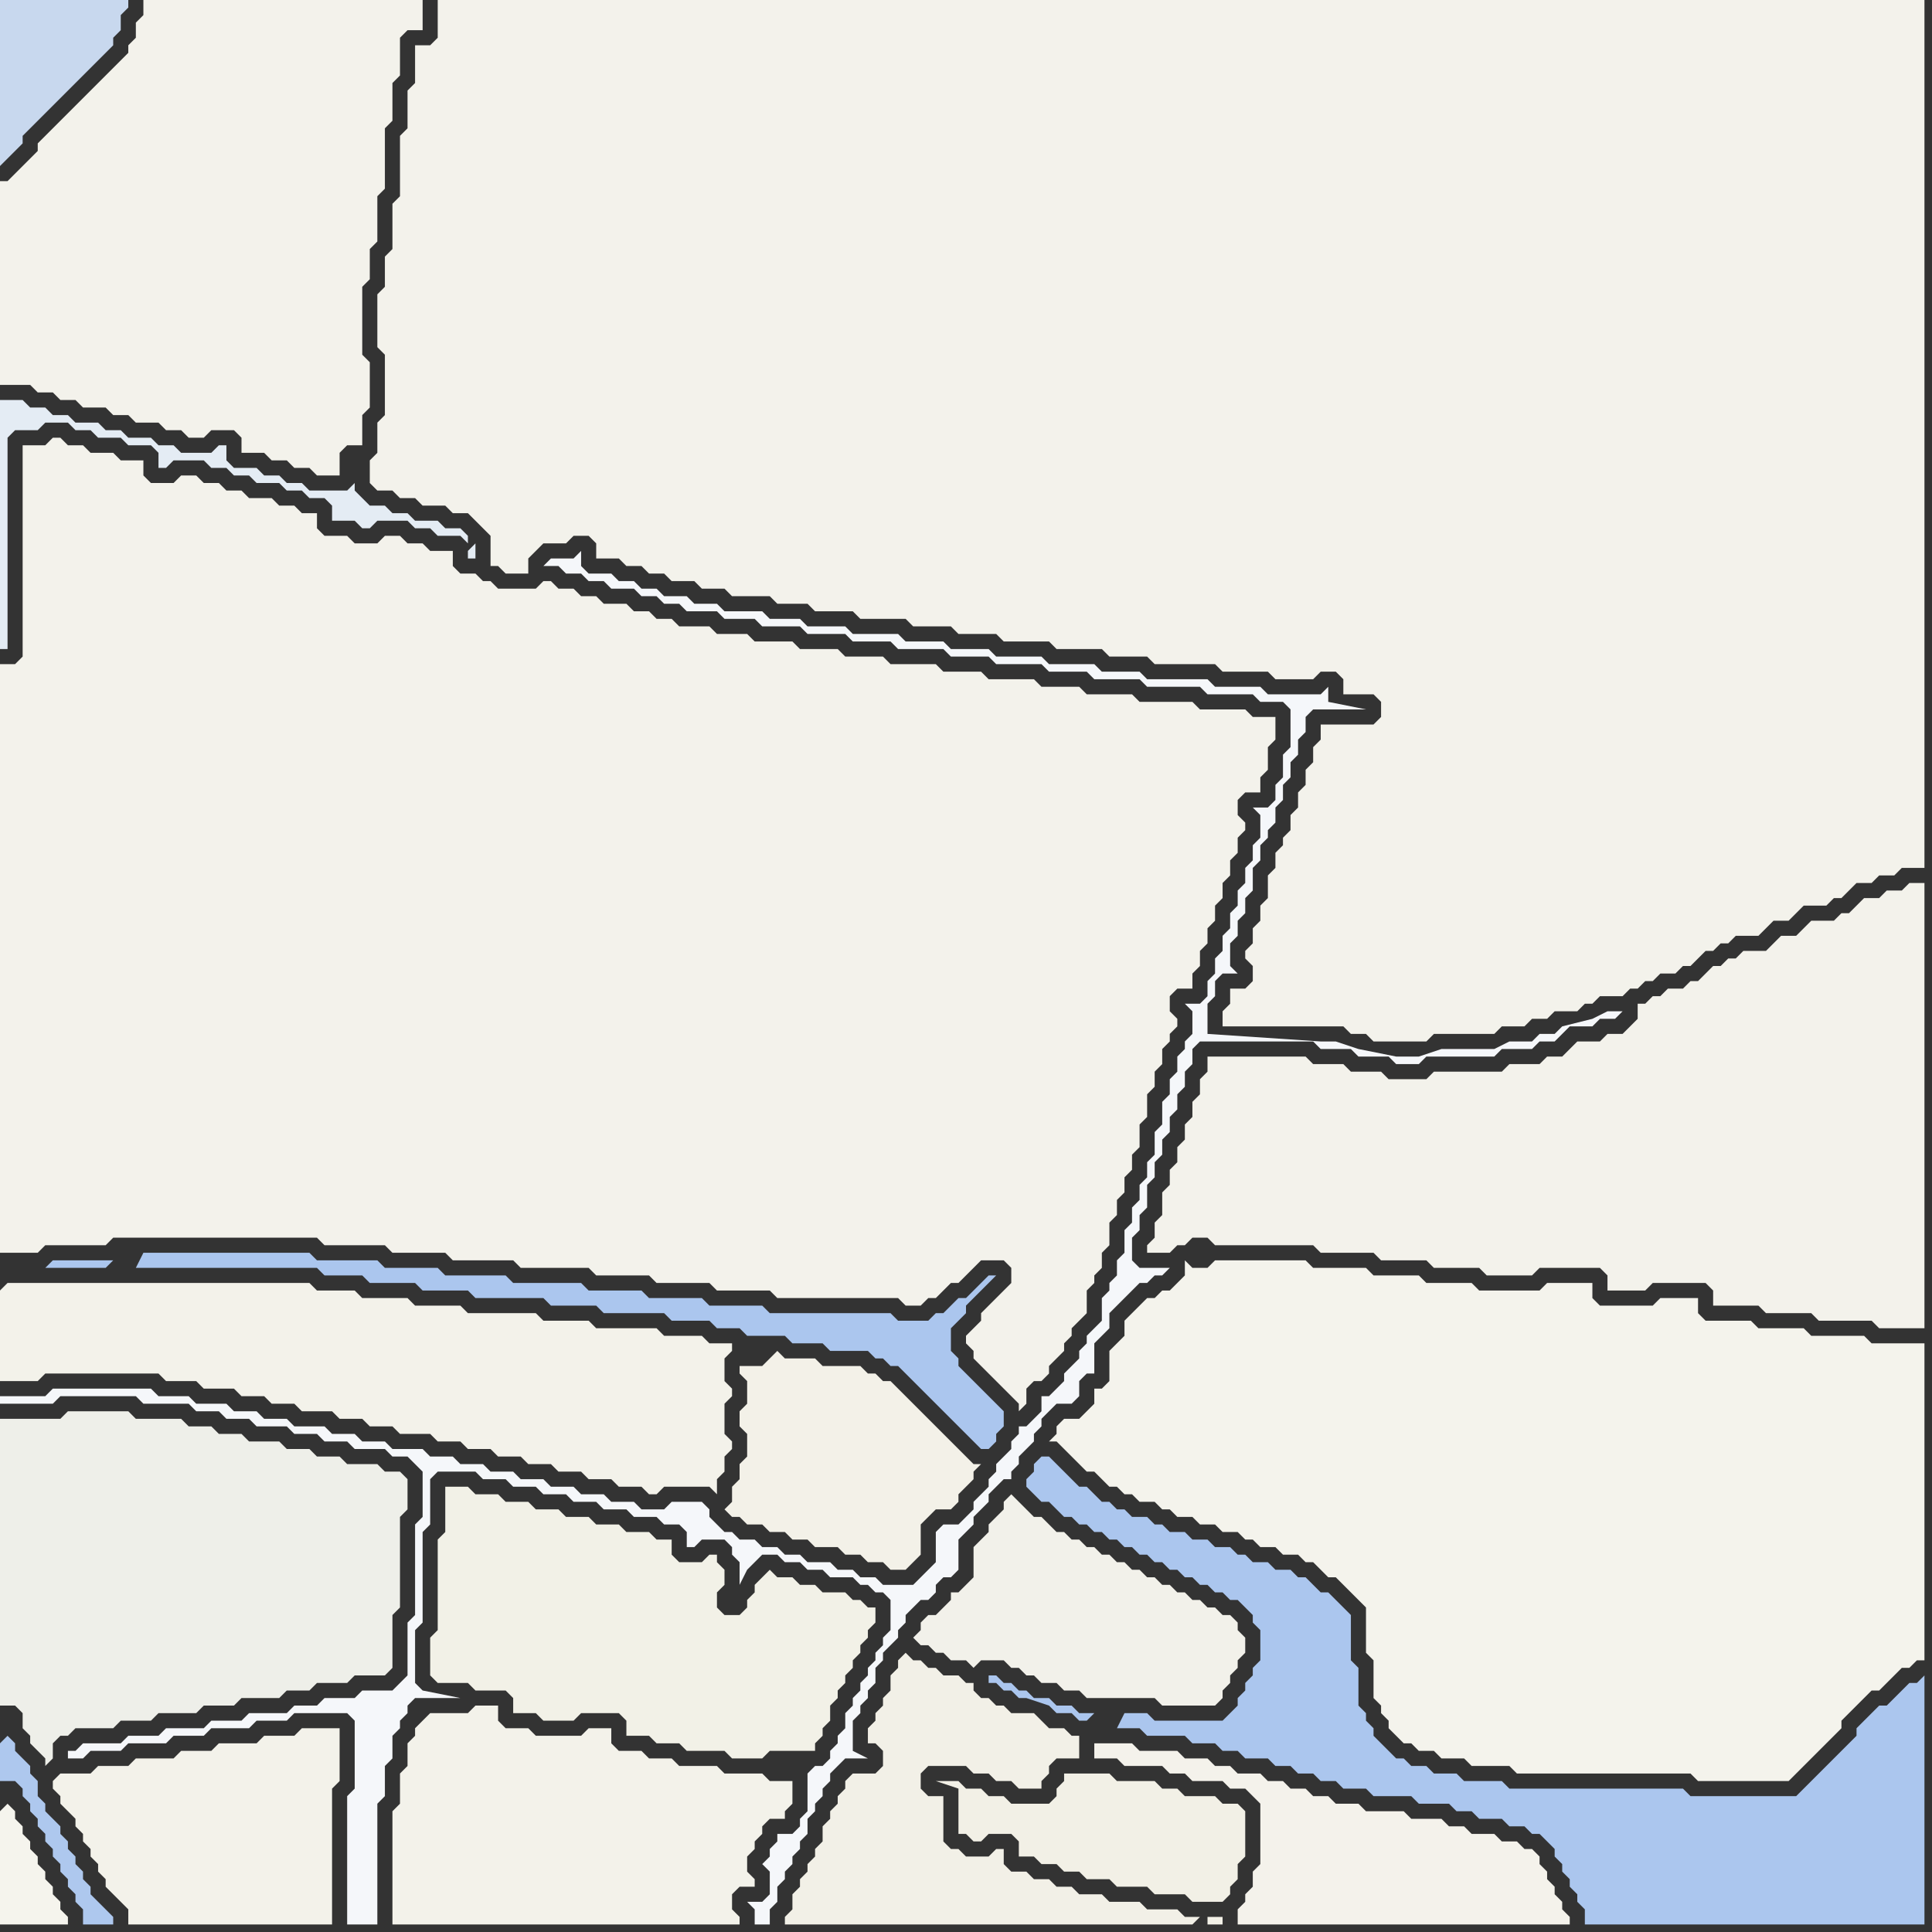 <svg width="256" height="256" xmlns="http://www.w3.org/2000/svg"><rect width="100%" height="100%" fill="#333333" stroke="none"/><script> 
var tempColor;
function hoverPath(evt){
obj = evt.target;
tempColor = obj.getAttribute("fill");
obj.setAttribute("fill","red");
//alert(tempColor);
//obj.setAttribute("stroke","red");}
function recoverPath(evt){
obj = evt.target;
obj.setAttribute("fill", tempColor);
//obj.setAttribute("stroke", tempColor);
}</script><path onmouseover="hoverPath(evt)" onmouseout="recoverPath(evt)" fill="rgb(245,244,237)" d="M  0,240l 0,15 9,0 0,-1 -1,-1 0,-1 -1,-1 0,-1 -1,-1 0,-1 -1,-1 0,-1 -1,-1 0,-1 -1,-1 0,-1 -1,-1 0,-1 -1,-1 -1,1Z"/>
<path onmouseover="hoverPath(evt)" onmouseout="recoverPath(evt)" fill="rgb(243,242,234)" d="M  7,236l 0,1 1,1 0,1 1,1 1,1 0,1 1,1 0,1 1,1 0,1 1,1 0,1 1,1 0,1 1,1 2,2 0,2 27,0 0,-18 1,-1 0,-7 -5,0 -1,1 -4,0 -1,1 -5,0 -1,1 -4,0 -1,1 -5,0 -1,1 -4,0 -1,1 -4,0 -1,1Z"/>
<path onmouseover="hoverPath(evt)" onmouseout="recoverPath(evt)" fill="rgb(243,241,232)" d="M  102,180l 0,0 -1,1 -3,0 0,1 1,1 0,3 -1,1 0,2 1,1 0,3 -1,1 0,2 -1,1 0,2 -1,1 1,1 1,0 1,1 2,0 1,1 2,0 1,1 2,0 1,1 3,0 1,1 2,0 1,1 2,0 1,1 2,0 1,-1 0,0 1,-1 0,-4 1,-1 1,-1 2,0 1,-1 0,-1 1,-1 1,-1 0,-1 1,-1 -1,0 -1,-1 0,0 -1,-1 -1,-1 -1,-1 -1,-1 -1,-1 -1,-1 -1,-1 -1,-1 -1,-1 -1,-1 -1,0 -1,-1 -1,0 -1,-1 -5,0 -1,-1 -4,0 -1,-1 -1,1Z"/>
<path onmouseover="hoverPath(evt)" onmouseout="recoverPath(evt)" fill="rgb(171,198,238)" d="M  145,227l -2,0 -1,-1 -2,0 -1,-1 -2,0 -1,-1 -1,0 -1,-1 -1,0 -1,-1 -1,0 0,1 1,0 1,1 1,0 1,1 1,0 3,1 1,1 2,0 1,1 1,0 1,-1 3,2 3,0 1,1 5,0 1,1 3,0 1,1 2,0 1,1 3,0 1,1 2,0 1,1 2,0 1,1 2,0 1,1 3,0 1,1 5,0 1,1 4,0 1,1 2,0 1,1 3,0 1,1 2,0 1,1 1,0 1,1 1,1 0,1 1,1 0,1 1,1 0,1 1,1 0,1 1,1 0,2 45,0 0,-33 -1,1 -1,0 -1,1 -2,2 -1,0 -2,2 -1,1 0,1 -1,1 -1,1 -5,5 -1,1 -14,0 -1,-1 -23,0 -1,-1 -5,0 -1,-1 -3,0 -1,-1 -2,0 -1,-1 -1,0 -1,-1 -1,-1 -1,-1 0,-1 -1,-1 0,-1 -1,-1 0,-5 -1,-1 0,-6 -1,-1 -1,-1 -1,-1 -1,0 -1,-1 -1,-1 -1,0 -1,-1 -2,0 -1,-1 -2,0 -1,-1 -1,0 -1,-1 -2,0 -1,-1 -2,0 -1,-1 -2,0 -1,-1 -1,0 -1,-1 -2,0 -1,-1 -1,0 -1,-1 -1,0 -1,-1 -1,-1 -1,0 -1,-1 -1,-1 -1,-1 -1,-1 -1,0 -1,1 0,1 -1,1 0,1 1,1 0,0 1,1 1,0 1,1 1,1 1,0 1,1 1,0 1,1 1,0 1,1 1,0 1,1 1,0 1,1 1,0 1,1 1,0 1,1 1,0 1,1 1,0 1,1 1,0 1,1 1,0 1,1 1,0 1,1 1,1 0,1 1,1 0,4 -1,1 0,1 -1,1 0,1 -1,1 0,1 -1,1 -1,1 -9,0 -1,-1 -3,0 -1,2 -3,-2Z"/>
<path onmouseover="hoverPath(evt)" onmouseout="recoverPath(evt)" fill="rgb(244,242,235)" d="M  166,235l -2,0 -1,-1 -2,0 -1,-1 -3,0 -1,-1 -5,0 -1,-1 -5,0 0,2 3,0 1,1 5,0 1,1 2,0 1,1 4,0 1,1 2,0 1,1 1,1 0,8 -1,1 0,2 -1,1 0,1 -1,1 0,2 44,0 0,-1 -1,-1 0,-1 -1,-1 0,-1 -1,-1 0,-1 -1,-1 0,-1 -1,-1 -1,0 -1,-1 -2,0 -1,-1 -3,0 -1,-1 -2,0 -1,-1 -4,0 -1,-1 -5,0 -1,-1 -3,0 -1,-1 -2,0 -1,-1 -2,0 -1,-1 -2,0 -1,-1Z"/>
<path onmouseover="hoverPath(evt)" onmouseout="recoverPath(evt)" fill="rgb(200,216,238)" d="M  10,11l 1,-1 1,-1 1,-1 1,-1 1,-1 0,-1 1,-1 0,-2 1,-1 0,-1 -17,0 0,22 1,-1 0,0 1,-1 1,-1 0,-1 1,-1 2,-2 1,-1 1,-1 1,-1 1,-1Z"/>
<path onmouseover="hoverPath(evt)" onmouseout="recoverPath(evt)" fill="rgb(243,242,235)" d="M  0,117l 0,49 5,0 1,-1 8,0 1,-1 27,0 1,1 8,0 1,1 7,0 1,1 8,0 1,1 9,0 1,1 7,0 1,1 7,0 1,1 7,0 1,1 16,0 1,1 2,0 1,-1 1,0 1,-1 1,-1 1,0 1,-1 1,-1 1,-1 3,0 1,1 0,2 -1,1 -1,1 -2,2 0,1 -2,2 0,1 1,1 0,1 1,1 1,1 1,1 1,1 1,1 1,1 0,1 1,-1 0,-2 1,-1 1,0 1,-1 0,-1 1,-1 1,-1 0,-1 1,-1 0,-1 1,-1 1,-1 0,-3 1,-1 0,-1 1,-1 0,-2 1,-1 0,-3 1,-1 0,-2 1,-1 0,-2 1,-1 0,-2 1,-1 0,-3 1,-1 0,-3 1,-1 0,-2 1,-1 0,-2 1,-1 0,-1 1,-1 0,-1 -1,-1 0,-2 1,-1 2,0 0,-2 1,-1 0,-2 1,-1 0,-2 1,-1 0,-2 1,-1 0,-2 1,-1 0,-2 1,-1 0,-2 1,-1 0,-1 -1,-1 0,-2 1,-1 2,0 0,-2 1,-1 0,-3 1,-1 0,-3 -3,0 -1,-1 -6,0 -1,-1 -7,0 -1,-1 -6,0 -1,-1 -5,0 -1,-1 -6,0 -1,-1 -5,0 -1,-1 -6,0 -1,-1 -5,0 -1,-1 -5,0 -1,-1 -5,0 -1,-1 -4,0 -1,-1 -4,0 -1,-1 -2,0 -1,-1 -2,0 -1,-1 -3,0 -1,-1 -2,0 -1,-1 -2,0 -1,-1 -1,0 -1,1 -5,0 -1,-1 -1,0 -1,-1 -2,0 -1,-1 0,-2 -3,0 -1,-1 -2,0 -1,-1 -2,0 -1,1 -3,0 -1,-1 -3,0 -1,-1 0,-2 -2,0 -1,-1 -2,0 -1,-1 -3,0 -1,-1 -2,0 -1,-1 -2,0 -1,-1 -2,0 -1,1 -3,0 -1,-1 0,-2 -3,0 -1,-1 -3,0 -1,-1 -2,0 -1,-1 -1,0 -1,1 -3,0 0,28 -1,1 -2,0Z"/>
<path onmouseover="hoverPath(evt)" onmouseout="recoverPath(evt)" fill="rgb(243,242,234)" d="M  56,228l -1,1 0,1 -1,1 0,3 -1,1 0,4 -1,1 0,15 46,0 0,-1 -1,-1 0,-2 1,-1 2,0 0,-1 -1,-1 0,-2 1,-1 0,-1 1,-1 0,-1 1,-1 2,0 0,-1 1,-1 0,-3 -3,0 -1,-1 -5,0 -1,-1 -5,0 -1,-1 -3,0 -1,-1 -3,0 -1,-1 0,-2 -3,0 -1,1 -6,0 -1,-1 -3,0 -1,-1 0,-2 -3,0 -1,1 -5,0 -1,1Z"/>
<path onmouseover="hoverPath(evt)" onmouseout="recoverPath(evt)" fill="rgb(242,241,234)" d="M  135,221l 0,0 1,1 1,0 1,1 2,0 1,1 2,0 1,1 9,0 1,1 7,0 1,-1 0,-1 1,-1 0,-1 1,-1 0,-1 1,-1 0,-2 -1,-1 0,-1 -1,-1 -1,0 -1,-1 -1,0 -1,-1 -1,0 -1,-1 -1,0 -1,-1 -1,0 -1,-1 -1,0 -1,-1 -1,0 -1,-1 -1,0 -1,-1 -1,0 -1,-1 -1,0 -1,-1 -1,0 -1,-1 -1,0 -1,-1 -1,-1 -1,0 -1,-1 -1,-1 -1,-1 -1,1 0,1 -1,1 -1,1 0,1 -1,1 -1,1 0,4 -1,1 -1,1 -1,0 0,1 -1,1 -1,1 -1,0 -1,1 0,1 -1,1 1,1 1,0 1,1 1,0 1,1 2,0 1,1 1,-1 3,0 1,1Z"/>
<path onmouseover="hoverPath(evt)" onmouseout="recoverPath(evt)" fill="rgb(243,242,235)" d="M  161,140l -1,0 0,2 -1,1 0,2 -1,1 0,2 -1,1 0,2 -1,1 0,2 -1,1 0,2 -1,1 0,3 -1,1 0,2 -1,1 0,1 3,0 1,-1 1,0 1,-1 2,0 1,1 13,0 1,1 7,0 1,1 6,0 1,1 6,0 1,1 6,0 1,-1 8,0 1,1 0,2 5,0 1,-1 7,0 1,1 0,2 6,0 1,1 6,0 1,1 7,0 1,1 6,0 0,-59 -2,0 -1,1 -2,0 -1,1 -2,0 -1,1 -1,1 -1,0 -1,1 -3,0 -1,1 -1,1 -2,0 -1,1 -1,1 -3,0 -1,1 -1,0 -1,1 -1,0 -1,1 -1,1 -1,0 -1,1 -2,0 -1,1 -1,0 -1,1 -1,0 0,2 -1,1 -1,1 -2,0 -1,1 -3,0 -1,1 -1,1 -2,0 -1,1 -4,0 -1,1 -9,0 -1,1 -5,0 -1,-1 -4,0 -1,-1 -4,0 -1,-1Z"/>
<path onmouseover="hoverPath(evt)" onmouseout="recoverPath(evt)" fill="rgb(238,239,233)" d="M  0,190l 0,36 2,0 1,1 0,2 1,1 0,1 1,1 1,1 0,1 1,-1 0,-2 1,-1 1,0 1,-1 5,0 1,-1 4,0 1,-1 5,0 1,-1 4,0 1,-1 5,0 1,-1 3,0 1,-1 4,0 1,-1 4,0 1,-1 0,-7 1,-1 0,-12 1,-1 0,-4 -1,-1 -2,0 -1,-1 -4,0 -1,-1 -3,0 -1,-1 -3,0 -1,-1 -4,0 -1,-1 -3,0 -1,-1 -3,0 -1,-1 -6,0 -1,-1 -8,0 -1,1 -8,0Z"/>
<path onmouseover="hoverPath(evt)" onmouseout="recoverPath(evt)" fill="rgb(243,242,235)" d="M  10,14l -2,2 -1,1 -1,1 -1,1 0,1 -1,1 -1,1 -1,1 -1,1 -1,0 0,27 4,0 1,1 2,0 1,1 2,0 1,1 3,0 1,1 2,0 1,1 3,0 1,1 2,0 1,1 2,0 1,-1 3,0 1,1 0,2 3,0 1,1 2,0 1,1 2,0 1,1 3,0 0,-3 1,-1 2,0 0,-4 1,-1 0,-6 -1,-1 0,-9 1,-1 0,-4 1,-1 0,-6 1,-1 0,-8 1,-1 0,-5 1,-1 0,-5 1,-1 2,0 0,-4 -37,0 0,2 -1,1 0,2 -1,1 0,1 -2,2 -1,1 -4,4Z"/>
<path onmouseover="hoverPath(evt)" onmouseout="recoverPath(evt)" fill="rgb(228,236,244)" d="M  47,64l 0,0 -1,1 -5,0 -1,-1 -2,0 -1,-1 -2,0 -1,-1 -3,0 -1,-1 0,-2 -1,0 -1,1 -4,0 -1,-1 -2,0 -1,-1 -3,0 -1,-1 -2,0 -1,-1 -3,0 -1,-1 -2,0 -1,-1 -2,0 -1,-1 -3,0 0,33 1,0 0,-28 1,-1 3,0 1,-1 3,0 1,1 2,0 1,1 3,0 1,1 3,0 1,1 0,2 1,0 1,-1 4,0 1,1 2,0 1,1 2,0 1,1 3,0 1,1 2,0 1,1 2,0 1,1 0,2 3,0 1,1 1,0 1,-1 4,0 1,1 2,0 1,1 3,0 1,1 0,-1 -1,-1 -2,0 -1,-1 -3,0 -1,-1 -2,0 -1,-1 -2,0 -1,-1 -1,-1 0,-1 16,8 -1,1 0,1 1,0 0,-2 -16,-8Z"/>
<path onmouseover="hoverPath(evt)" onmouseout="recoverPath(evt)" fill="rgb(244,243,236)" d="M  151,173l -2,2 0,2 -1,1 -1,1 0,4 -1,1 -1,0 0,2 -1,1 -1,1 -2,0 -1,1 0,1 -1,1 1,0 1,1 0,0 1,1 1,1 1,1 1,0 1,1 1,1 1,0 1,1 1,0 1,1 2,0 1,1 1,0 1,1 2,0 1,1 2,0 1,1 2,0 1,1 1,0 1,1 2,0 1,1 2,0 1,1 1,0 1,1 1,1 1,0 1,1 1,1 1,1 1,1 0,6 1,1 0,5 1,1 0,1 1,1 0,1 1,1 1,1 1,0 1,1 2,0 1,1 3,0 1,1 5,0 1,1 23,0 1,1 12,0 2,-2 1,-1 3,-3 1,-1 0,-1 1,-1 1,-1 1,-1 1,-1 1,0 1,-1 1,-1 1,-1 1,0 1,-1 1,0 0,-42 -7,0 -1,-1 -7,0 -1,-1 -6,0 -1,-1 -6,0 -1,-1 0,-2 -5,0 -1,1 -7,0 -1,-1 0,-2 -6,0 -1,1 -8,0 -1,-1 -6,0 -1,-1 -6,0 -1,-1 -7,0 -1,-1 -12,0 -1,1 -2,0 -1,-1 0,2 -1,1 -1,1 -1,0 -1,1 -1,0 -1,1Z"/>
<path onmouseover="hoverPath(evt)" onmouseout="recoverPath(evt)" fill="rgb(242,240,231)" d="M  159,254l -2,0 -1,-1 -4,0 -1,-1 -4,0 -1,-1 -3,0 -1,-1 -2,0 -1,-1 -2,0 -1,-1 -2,0 -1,-1 0,-2 -1,0 -1,1 -3,0 -1,-1 -1,0 -1,-1 0,-6 -2,0 -1,-1 0,-2 1,-1 5,0 1,1 2,0 1,1 2,0 1,1 3,0 0,-1 1,-1 0,-1 1,-1 3,0 0,-3 -1,0 -1,-1 -2,0 -1,-1 -1,-1 -3,0 -1,-1 -1,0 -1,-1 -1,0 -1,-1 0,-1 -1,0 -1,-1 -2,0 -1,-1 -1,0 -1,-1 -1,0 -1,-1 -1,1 0,1 -1,1 0,2 -1,1 0,1 -1,1 0,1 -1,1 0,2 1,0 1,1 0,2 -1,1 -3,0 -1,1 0,1 -1,1 0,1 -1,1 0,1 -1,1 0,2 -1,1 0,1 -1,1 0,1 -1,1 0,1 -1,1 0,2 -1,1 0,1 54,0 1,-1 1,1 2,0 0,-1 -2,0 0,1 -1,-1Z"/>
<path onmouseover="hoverPath(evt)" onmouseout="recoverPath(evt)" fill="rgb(243,242,235)" d="M  175,98l 0,0 -1,1 0,2 -1,1 0,2 -1,1 0,2 -1,1 0,2 -1,1 0,1 -1,1 0,2 -1,1 0,3 -1,1 0,2 -1,1 0,2 -1,1 0,1 1,1 0,2 -1,1 -2,0 0,2 -1,1 0,2 16,0 1,1 2,0 1,1 7,0 1,-1 8,0 1,-1 3,0 1,-1 2,0 1,-1 3,0 1,-1 1,0 1,-1 3,0 1,-1 1,0 1,-1 1,0 1,-1 2,0 1,-1 1,0 1,-1 1,-1 1,0 1,-1 1,0 1,-1 3,0 1,-1 1,-1 2,0 1,-1 1,-1 3,0 1,-1 1,0 1,-1 1,-1 2,0 1,-1 2,0 1,-1 3,0 0,-115 -197,0 0,5 -1,1 -2,0 0,5 -1,1 0,5 -1,1 0,8 -1,1 0,6 -1,1 0,4 -1,1 0,7 1,1 0,8 -1,1 0,4 -1,1 0,3 1,1 2,0 1,1 2,0 1,1 3,0 1,1 2,0 1,1 1,1 1,1 0,4 1,0 1,1 3,0 0,-2 2,-2 3,0 1,-1 2,0 1,1 0,2 3,0 1,1 2,0 1,1 2,0 1,1 3,0 1,1 3,0 1,1 5,0 1,1 4,0 1,1 5,0 1,1 6,0 1,1 5,0 1,1 5,0 1,1 6,0 1,1 6,0 1,1 5,0 1,1 8,0 1,1 6,0 1,1 5,0 1,-1 2,0 1,1 0,2 4,0 1,1 0,2 -1,1 -7,0Z"/>
<path onmouseover="hoverPath(evt)" onmouseout="recoverPath(evt)" fill="rgb(243,242,234)" d="M  0,171l 0,12 5,0 1,-1 15,0 1,1 4,0 1,1 4,0 1,1 3,0 1,1 3,0 1,1 4,0 1,1 3,0 1,1 3,0 1,1 4,0 1,1 3,0 1,1 3,0 1,1 3,0 1,1 3,0 1,1 3,0 1,1 3,0 1,1 3,0 1,1 1,0 1,-1 6,0 1,1 0,-2 1,-1 0,-2 1,-1 0,-1 -1,-1 0,-4 1,-1 0,-1 -1,-1 0,-3 1,-1 0,-1 -3,0 -1,-1 -5,0 -1,-1 -8,0 -1,-1 -6,0 -1,-1 -9,0 -1,-1 -6,0 -1,-1 -6,0 -1,-1 -5,0 -1,-1 -40,0 -1,1 98,8 -98,-8Z"/>
<path onmouseover="hoverPath(evt)" onmouseout="recoverPath(evt)" fill="rgb(174,200,238)" d="M  0,231l 0,5 2,0 1,1 0,1 1,1 0,1 1,1 0,1 1,1 0,1 1,1 0,1 1,1 0,1 1,1 0,1 1,1 0,1 1,1 0,2 4,0 0,-1 -1,-1 0,0 -1,-1 -1,-1 0,-1 -1,-1 0,-1 -1,-1 0,-1 -1,-1 0,-1 -1,-1 0,-1 -1,-1 -1,-1 0,-1 -1,-1 0,-2 -1,-1 0,-1 -1,-1 -1,-1 0,-1 -1,-1 -1,1 0,-3Z"/>
<path onmouseover="hoverPath(evt)" onmouseout="recoverPath(evt)" fill="rgb(171,198,238)" d="M  15,167l -8,0 -1,1 8,0 1,-1 3,1 24,0 1,1 5,0 1,1 6,0 1,1 6,0 1,1 9,0 1,1 6,0 1,1 8,0 1,1 5,0 1,1 3,0 1,1 5,0 1,1 4,0 1,1 5,0 1,1 1,0 1,1 1,0 1,1 1,1 1,1 1,1 1,1 1,1 1,1 1,1 1,1 1,1 1,1 1,0 1,-1 0,-1 1,-1 0,-2 -1,-1 -1,-1 -1,-1 -1,-1 -1,-1 -1,-1 0,-1 -1,-1 0,-3 1,-1 1,-1 0,-1 1,-1 1,-1 1,-1 1,-1 -1,0 -1,1 -1,1 -1,1 -1,0 -1,1 -1,1 -1,0 -1,1 -4,0 -1,-1 -16,0 -1,-1 -7,0 -1,-1 -7,0 -1,-1 -7,0 -1,-1 -9,0 -1,-1 -8,0 -1,-1 -7,0 -1,-1 -8,0 -1,-1 -22,0 -1,2 -3,-1Z"/>
<path onmouseover="hoverPath(evt)" onmouseout="recoverPath(evt)" fill="rgb(242,241,231)" d="M  59,199l 0,4 -1,1 0,12 -1,1 0,5 1,1 4,0 1,1 4,0 1,1 0,2 3,0 1,1 4,0 1,-1 5,0 1,1 0,2 3,0 1,1 3,0 1,1 5,0 1,1 4,0 1,-1 6,0 0,-1 1,-1 0,-1 1,-1 0,-2 1,-1 0,-1 1,-1 0,-1 1,-1 0,-1 1,-1 0,-1 1,-1 0,-1 1,-1 0,-2 -1,0 -1,-1 -1,0 -1,-1 -3,0 -1,-1 -2,0 -1,-1 -2,0 -1,-1 -1,1 0,0 -1,1 0,1 -1,1 0,1 -1,1 -2,0 -1,-1 0,-2 1,-1 0,-2 -1,-1 0,-1 -1,0 -1,1 -3,0 -1,-1 0,-2 -2,0 -1,-1 -3,0 -1,-1 -3,0 -1,-1 -3,0 -1,-1 -3,0 -1,-1 -3,0 -1,-1 -3,0 -1,-1 -3,0Z"/>
<path onmouseover="hoverPath(evt)" onmouseout="recoverPath(evt)" fill="rgb(245,247,250)" d="M  107,235l 0,5 -1,1 0,1 -1,1 -2,0 0,1 -1,1 0,1 -1,1 1,1 0,3 -1,1 -2,0 1,1 0,2 2,0 0,-2 1,-1 0,-2 1,-1 0,-1 1,-1 0,-1 1,-1 0,-1 1,-1 0,-2 1,-1 0,-1 1,-1 0,-1 1,-1 0,-1 1,-1 1,-1 3,0 -2,-1 0,-4 1,-1 0,-1 1,-1 0,-1 1,-1 0,-2 1,-1 0,-1 1,-1 1,-1 0,-1 1,-1 0,-1 1,-1 1,-1 1,0 1,-1 0,-1 1,-1 1,0 1,-1 0,-4 1,-1 1,-1 0,-1 1,-1 1,-1 0,-1 1,-1 1,-1 1,0 0,-1 1,-1 0,-1 1,-1 1,-1 0,-1 1,-1 0,-1 1,-1 1,-1 2,0 1,-1 0,-2 1,-1 1,0 0,-4 1,-1 1,-1 0,-2 1,-1 3,-3 1,0 1,-1 1,0 1,-1 -4,0 -1,-1 0,-3 1,-1 0,-2 1,-1 0,-3 1,-1 0,-2 1,-1 0,-2 1,-1 0,-2 1,-1 0,-2 1,-1 0,-2 1,-1 0,-2 1,-1 15,0 1,1 4,0 1,1 4,0 1,1 3,0 1,-1 9,0 1,-1 4,0 1,-1 2,0 1,-1 1,-1 3,0 1,-1 2,0 1,-1 -2,0 -2,1 -4,1 -1,1 -2,0 -1,1 -3,0 -2,1 -7,0 -3,1 -3,0 -5,-1 -3,-1 -2,0 -15,-1 0,-4 1,-1 0,-2 1,-1 2,0 -1,-1 0,-3 1,-1 0,-2 1,-1 0,-2 1,-1 0,-3 1,-1 0,-2 1,-1 0,-1 1,-1 0,-2 1,-1 0,-2 1,-1 0,-2 1,-1 0,-2 1,-1 0,-2 1,-1 7,0 -5,-1 0,-2 -1,1 -7,0 -1,-1 -6,0 -1,-1 -8,0 -1,-1 -5,0 -1,-1 -6,0 -1,-1 -6,0 -1,-1 -5,0 -1,-1 -5,0 -1,-1 -6,0 -1,-1 -5,0 -1,-1 -4,0 -1,-1 -5,0 -1,-1 -3,0 -1,-1 -3,0 -1,-1 -2,0 -1,-1 -2,0 -1,-1 -3,0 -1,-1 0,-2 -1,1 -3,0 -1,1 2,0 1,1 2,0 1,1 2,0 1,1 3,0 1,1 2,0 1,1 2,0 1,1 4,0 1,1 4,0 1,1 5,0 1,1 5,0 1,1 5,0 1,1 6,0 1,1 5,0 1,1 6,0 1,1 5,0 1,1 6,0 1,1 7,0 1,1 6,0 1,1 3,0 1,1 0,5 -1,1 0,3 -1,1 0,2 -1,1 -2,0 1,1 0,3 -1,1 0,2 -1,1 0,2 -1,1 0,2 -1,1 0,2 -1,1 0,2 -1,1 0,2 -1,1 0,2 -1,1 -2,0 1,1 0,3 -1,1 0,1 -1,1 0,2 -1,1 0,2 -1,1 0,3 -1,1 0,3 -1,1 0,2 -1,1 0,2 -1,1 0,2 -1,1 0,3 -1,1 0,2 -1,1 0,1 -1,1 0,3 -1,1 -1,1 0,1 -1,1 0,1 -1,1 -1,1 0,1 -1,1 -1,1 -1,0 0,2 -1,1 -1,1 -1,0 0,1 -1,1 0,1 -1,1 -1,1 0,1 -1,1 0,1 -1,1 -1,1 0,1 -1,1 -1,1 -2,0 -1,1 0,4 -1,1 -1,1 -1,1 -4,0 -1,-1 -2,0 -1,-1 -2,0 -1,-1 -3,0 -1,-1 -2,0 -1,-1 -2,0 -1,-1 -2,0 -1,-1 -1,0 -1,-1 -1,-1 0,-1 -1,-1 -4,0 -1,1 -3,0 -1,-1 -3,0 -1,-1 -3,0 -1,-1 -3,0 -1,-1 -3,0 -1,-1 -3,0 -1,-1 -3,0 -1,-1 -3,0 -1,-1 -4,0 -1,-1 -3,0 -1,-1 -3,0 -1,-1 -4,0 -1,-1 -3,0 -1,-1 -3,0 -1,-1 -4,0 -1,-1 -4,0 -1,-1 -13,0 -1,1 -6,0 0,1 7,0 1,-1 10,0 1,1 6,0 1,1 3,0 1,1 3,0 1,1 4,0 1,1 3,0 1,1 3,0 1,1 4,0 1,1 2,0 1,1 1,1 0,6 -1,1 0,12 -1,1 0,7 -1,1 -1,1 -4,0 -1,1 -4,0 -1,1 -3,0 -1,1 -5,0 -1,1 -4,0 -1,1 -5,0 -1,1 -4,0 -1,1 -5,0 -1,1 -1,0 0,1 2,0 1,-1 4,0 1,-1 5,0 1,-1 4,0 1,-1 5,0 1,-1 4,0 1,-1 7,0 1,1 0,9 -1,1 0,17 4,0 0,-16 1,-1 0,-4 1,-1 0,-3 1,-1 0,-1 1,-1 0,-1 1,-1 6,0 -5,-1 0,0 -1,-1 0,-7 1,-1 0,-12 1,-1 0,-6 1,-1 5,0 1,1 3,0 1,1 3,0 1,1 3,0 1,1 3,0 1,1 3,0 1,1 3,0 1,1 2,0 1,1 0,2 1,0 1,-1 3,0 1,1 0,1 1,1 0,3 1,-2 0,0 2,-2 2,0 1,1 2,0 1,1 2,0 1,1 3,0 1,1 1,0 1,1 1,0 1,1 0,4 -1,1 0,1 -1,1 0,1 -1,1 0,1 -1,1 0,1 -1,1 0,1 -1,1 0,2 -1,1 0,1 -1,1 0,1 -1,1 -1,0 -1,1 -1,-1 0,0 1,1Z"/>
<path onmouseover="hoverPath(evt)" onmouseout="recoverPath(evt)" fill="rgb(242,240,230)" d="M  163,250l 1,-1 0,-2 1,-1 0,-6 -1,-1 -2,0 -1,-1 -4,0 -1,-1 -2,0 -1,-1 -5,0 -1,-1 -6,0 0,1 -1,1 0,1 -1,1 -5,0 -1,-1 -2,0 -1,-1 -2,0 -1,-1 -3,0 3,1 0,6 1,0 1,1 1,0 1,-1 3,0 1,1 0,2 2,0 1,1 2,0 1,1 2,0 1,1 3,0 1,1 4,0 1,1 4,0 1,1 4,0 1,-1Z"/>
</svg>